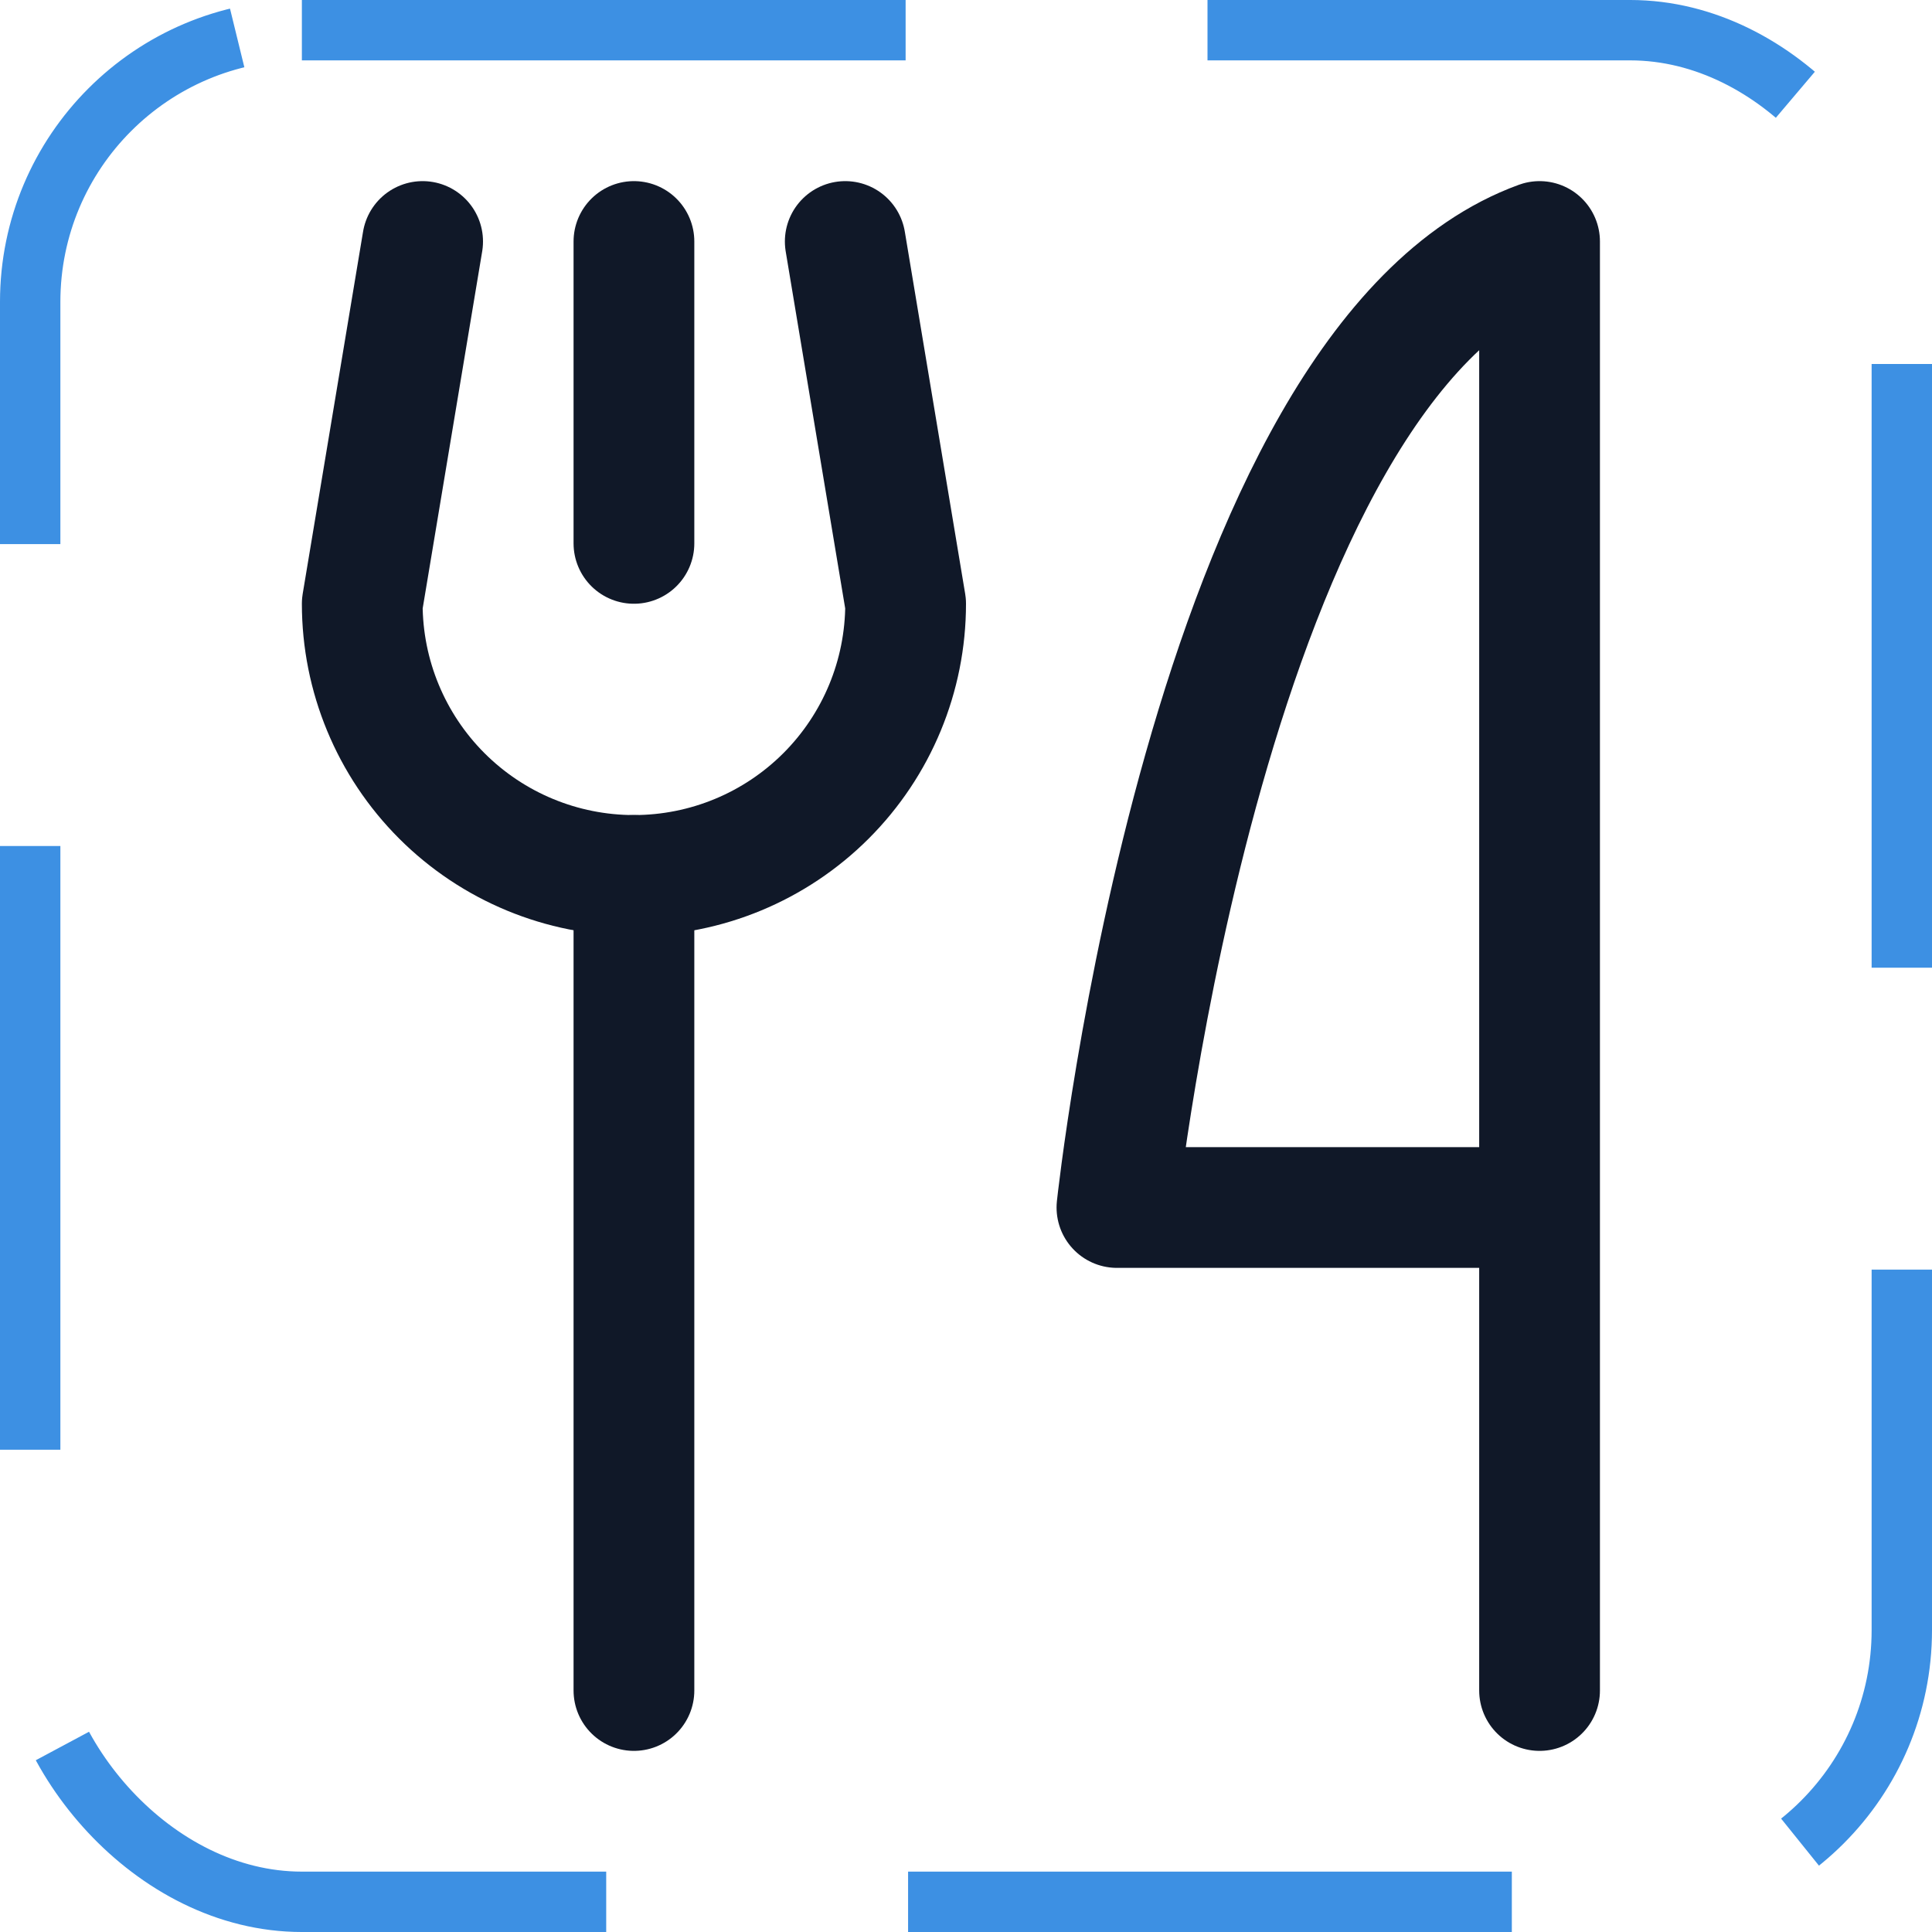 <svg width="32" height="32" viewBox="0 0 32 32" fill="none" xmlns="http://www.w3.org/2000/svg"><g id="Icon-ForkKnife"><g clip-path="url(#clip0_12_6233)"><g id="size=md (32px)"><g id="ForkKnife"><path id="Vector" d="M10.5 4V9" stroke="#101828" stroke-width="2" stroke-linecap="round" stroke-linejoin="round"/><path id="Vector_2" d="M10.5 14.5V28" stroke="#101828" stroke-width="2" stroke-linecap="round" stroke-linejoin="round"/><path id="Vector_3" d="M14 4L15 10C15 11.194 14.526 12.338 13.682 13.182C12.838 14.026 11.694 14.5 10.5 14.5C9.307 14.5 8.162 14.026 7.318 13.182C6.474 12.338 6 11.194 6 10L7 4" stroke="#101828" stroke-width="2" stroke-linecap="round" stroke-linejoin="round"/><path id="Vector_4" d="M25.5 20H18.5C18.5 20 20 6 25.5 4V28" stroke="#101828" stroke-width="2" stroke-linecap="round" stroke-linejoin="round"/></g></g></g><rect x="0.5" y="0.5" width="31" height="31" rx="4.5" stroke="#3D90E3" stroke-dasharray="10 5"/></g><defs><clipPath id="clip0_12_6233"><rect width="32" height="32" rx="5" fill="white"/></clipPath></defs></svg>